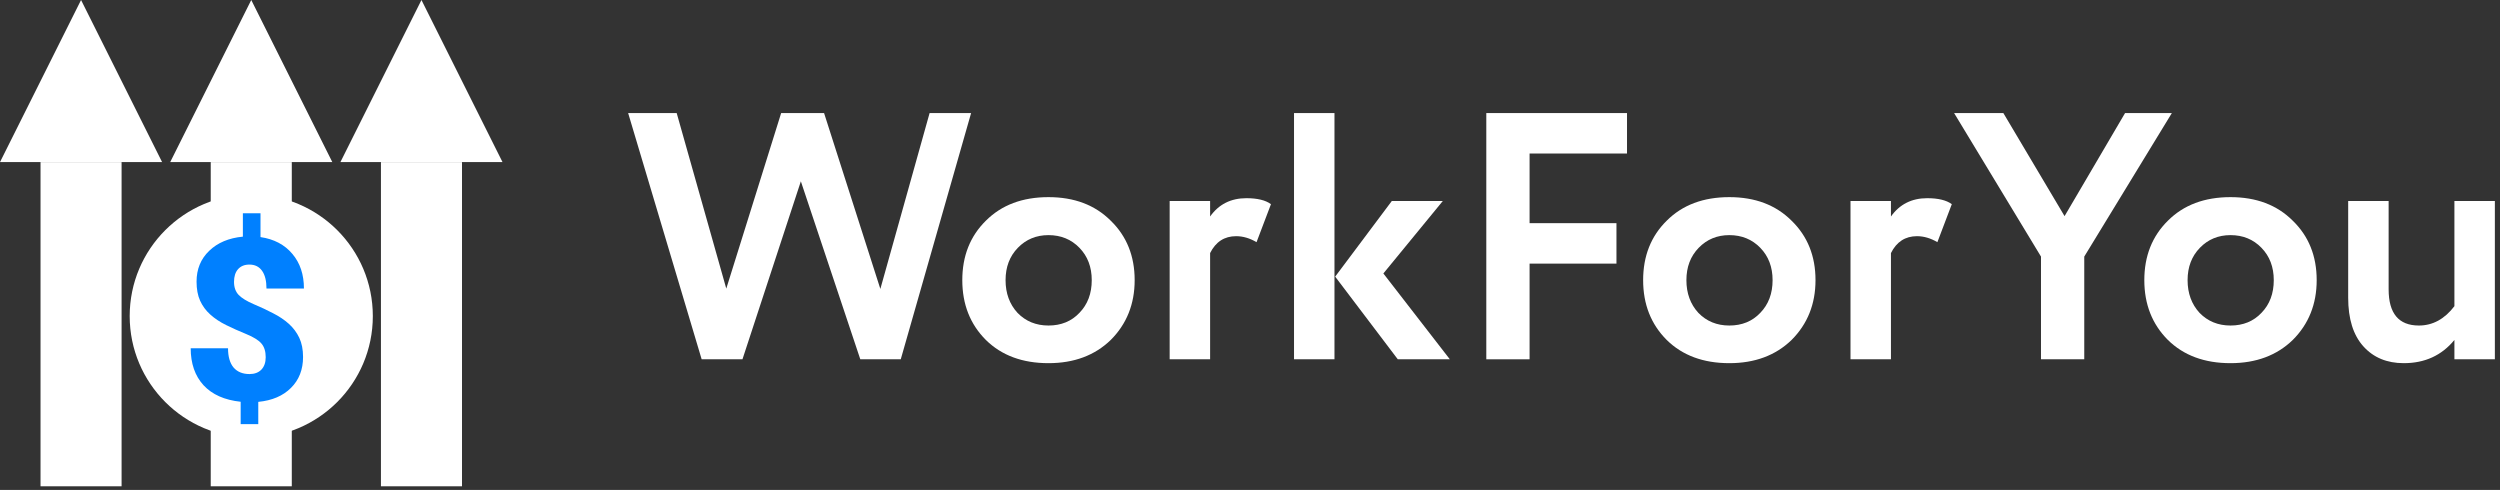<svg width="199" height="39" viewBox="0 0 199 39" fill="none" xmlns="http://www.w3.org/2000/svg">
<rect x="0" y="0" width="199" height="39" fill="#333333" stroke="none"/>
<path d="M73.996 9H77.3L71.7 28.6H68.48L63.748 14.432L59.1 28.6H55.852L50 9H53.864L57.812 22.972L62.18 9H65.596L70.076 23L73.996 9Z" fill="white"/>
<path d="M78.475 27.06C77.224 25.809 76.599 24.223 76.599 22.3C76.599 20.377 77.224 18.8 78.475 17.568C79.725 16.317 81.386 15.692 83.459 15.692C85.512 15.692 87.164 16.317 88.415 17.568C89.684 18.8 90.319 20.377 90.319 22.3C90.319 24.204 89.684 25.791 88.415 27.06C87.145 28.292 85.493 28.908 83.459 28.908C81.386 28.908 79.725 28.292 78.475 27.06ZM81.022 19.724C80.369 20.396 80.043 21.255 80.043 22.3C80.043 23.345 80.36 24.213 80.995 24.904C81.648 25.576 82.469 25.912 83.459 25.912C84.466 25.912 85.288 25.576 85.922 24.904C86.576 24.232 86.903 23.364 86.903 22.3C86.903 21.255 86.576 20.396 85.922 19.724C85.269 19.052 84.448 18.716 83.459 18.716C82.488 18.716 81.676 19.052 81.022 19.724Z" fill="white"/>
<path d="M96.325 28.6H93.105V16H96.325V17.232C97.016 16.261 97.977 15.776 99.209 15.776C100.086 15.776 100.74 15.935 101.169 16.252L100.021 19.276C99.48 18.959 98.939 18.8 98.397 18.8C97.464 18.8 96.773 19.248 96.325 20.144V28.6Z" fill="white"/>
<path d="M110.788 16H114.848L110.116 21.768L115.408 28.6H111.264L106.28 22.02L110.788 16ZM106.224 28.6H103.004V9H106.224V28.6Z" fill="white"/>
<path d="M121.754 28.6H118.31V9H129.51V12.22H121.754V17.764H128.67V20.984H121.754V28.6Z" fill="white"/>
<path d="M132.67 27.06C131.419 25.809 130.794 24.223 130.794 22.3C130.794 20.377 131.419 18.8 132.67 17.568C133.92 16.317 135.582 15.692 137.654 15.692C139.707 15.692 141.359 16.317 142.61 17.568C143.879 18.8 144.514 20.377 144.514 22.3C144.514 24.204 143.879 25.791 142.61 27.06C141.34 28.292 139.688 28.908 137.654 28.908C135.582 28.908 133.92 28.292 132.67 27.06ZM135.218 19.724C134.564 20.396 134.238 21.255 134.238 22.3C134.238 23.345 134.555 24.213 135.19 24.904C135.843 25.576 136.664 25.912 137.654 25.912C138.662 25.912 139.483 25.576 140.118 24.904C140.771 24.232 141.098 23.364 141.098 22.3C141.098 21.255 140.771 20.396 140.118 19.724C139.464 19.052 138.643 18.716 137.654 18.716C136.683 18.716 135.871 19.052 135.218 19.724Z" fill="white"/>
<path d="M150.52 28.6H147.3V16H150.52V17.232C151.211 16.261 152.172 15.776 153.404 15.776C154.282 15.776 154.935 15.935 155.364 16.252L154.216 19.276C153.675 18.959 153.134 18.8 152.592 18.8C151.659 18.8 150.968 19.248 150.52 20.144V28.6Z" fill="white"/>
<path d="M169.155 9H172.879L165.907 20.424V28.6H162.463V20.424L155.547 9H159.467L164.339 17.204L169.155 9Z" fill="white"/>
<path d="M172.564 27.06C171.314 25.809 170.688 24.223 170.688 22.3C170.688 20.377 171.314 18.8 172.564 17.568C173.815 16.317 175.476 15.692 177.548 15.692C179.602 15.692 181.254 16.317 182.504 17.568C183.774 18.8 184.408 20.377 184.408 22.3C184.408 24.204 183.774 25.791 182.504 27.06C181.235 28.292 179.583 28.908 177.548 28.908C175.476 28.908 173.815 28.292 172.564 27.06ZM175.112 19.724C174.459 20.396 174.132 21.255 174.132 22.3C174.132 23.345 174.45 24.213 175.084 24.904C175.738 25.576 176.559 25.912 177.548 25.912C178.556 25.912 179.378 25.576 180.012 24.904C180.666 24.232 180.992 23.364 180.992 22.3C180.992 21.255 180.666 20.396 180.012 19.724C179.359 19.052 178.538 18.716 177.548 18.716C176.578 18.716 175.766 19.052 175.112 19.724Z" fill="white"/>
<path d="M195.371 16H198.591V28.6H195.371V27.06C194.363 28.292 193.019 28.908 191.339 28.908C189.995 28.908 188.922 28.46 188.119 27.564C187.316 26.668 186.915 25.38 186.915 23.7V16H190.135V23.028C190.135 24.951 190.938 25.912 192.543 25.912C193.644 25.912 194.587 25.399 195.371 24.372V16Z" fill="white"/>
<rect x="3.226" y="12.903" width="6.452" height="25.806" fill="white"/>
<path d="M6.452 0L12.903 12.903H0L6.452 0Z" fill="white"/>
<rect x="16.774" y="12.903" width="6.452" height="25.806" fill="white"/>
<path d="M20 0L26.452 12.903H13.548L20 0Z" fill="white"/>
<rect x="30.323" y="12.903" width="6.452" height="25.806" fill="white"/>
<path d="M33.548 0L40 12.903H27.097L33.548 0Z" fill="white"/>
<circle cx="20" cy="25.161" r="9.677" fill="white"/>
<path d="M21.15 28.434C21.15 27.97 21.036 27.605 20.806 27.34C20.577 27.076 20.174 26.826 19.598 26.59C19.022 26.355 18.489 26.117 18.001 25.876C17.513 25.635 17.093 25.356 16.74 25.038C16.387 24.721 16.117 24.353 15.928 23.936C15.74 23.518 15.646 23.012 15.646 22.418C15.646 21.425 15.981 20.607 16.652 19.966C17.322 19.319 18.216 18.943 19.333 18.837V16.976H20.736V18.872C21.812 19.031 22.656 19.475 23.267 20.204C23.885 20.928 24.193 21.848 24.193 22.965H21.212C21.212 22.354 21.094 21.883 20.859 21.554C20.624 21.225 20.289 21.06 19.854 21.06C19.465 21.06 19.163 21.183 18.945 21.43C18.733 21.672 18.628 22.007 18.628 22.436C18.628 22.871 18.751 23.218 18.998 23.477C19.245 23.73 19.642 23.974 20.189 24.209C20.736 24.438 21.25 24.679 21.732 24.932C22.221 25.179 22.641 25.462 22.994 25.779C23.347 26.097 23.623 26.467 23.823 26.89C24.023 27.314 24.123 27.822 24.123 28.416C24.123 29.422 23.802 30.242 23.161 30.877C22.526 31.512 21.659 31.883 20.559 31.989V33.762H19.157V31.98C17.875 31.845 16.89 31.407 16.202 30.666C15.52 29.919 15.179 28.937 15.179 27.72H18.151C18.151 28.39 18.298 28.901 18.592 29.254C18.892 29.601 19.316 29.775 19.863 29.775C20.262 29.775 20.577 29.657 20.806 29.422C21.036 29.181 21.15 28.852 21.15 28.434Z" fill="#0080FF"/>
</svg>
